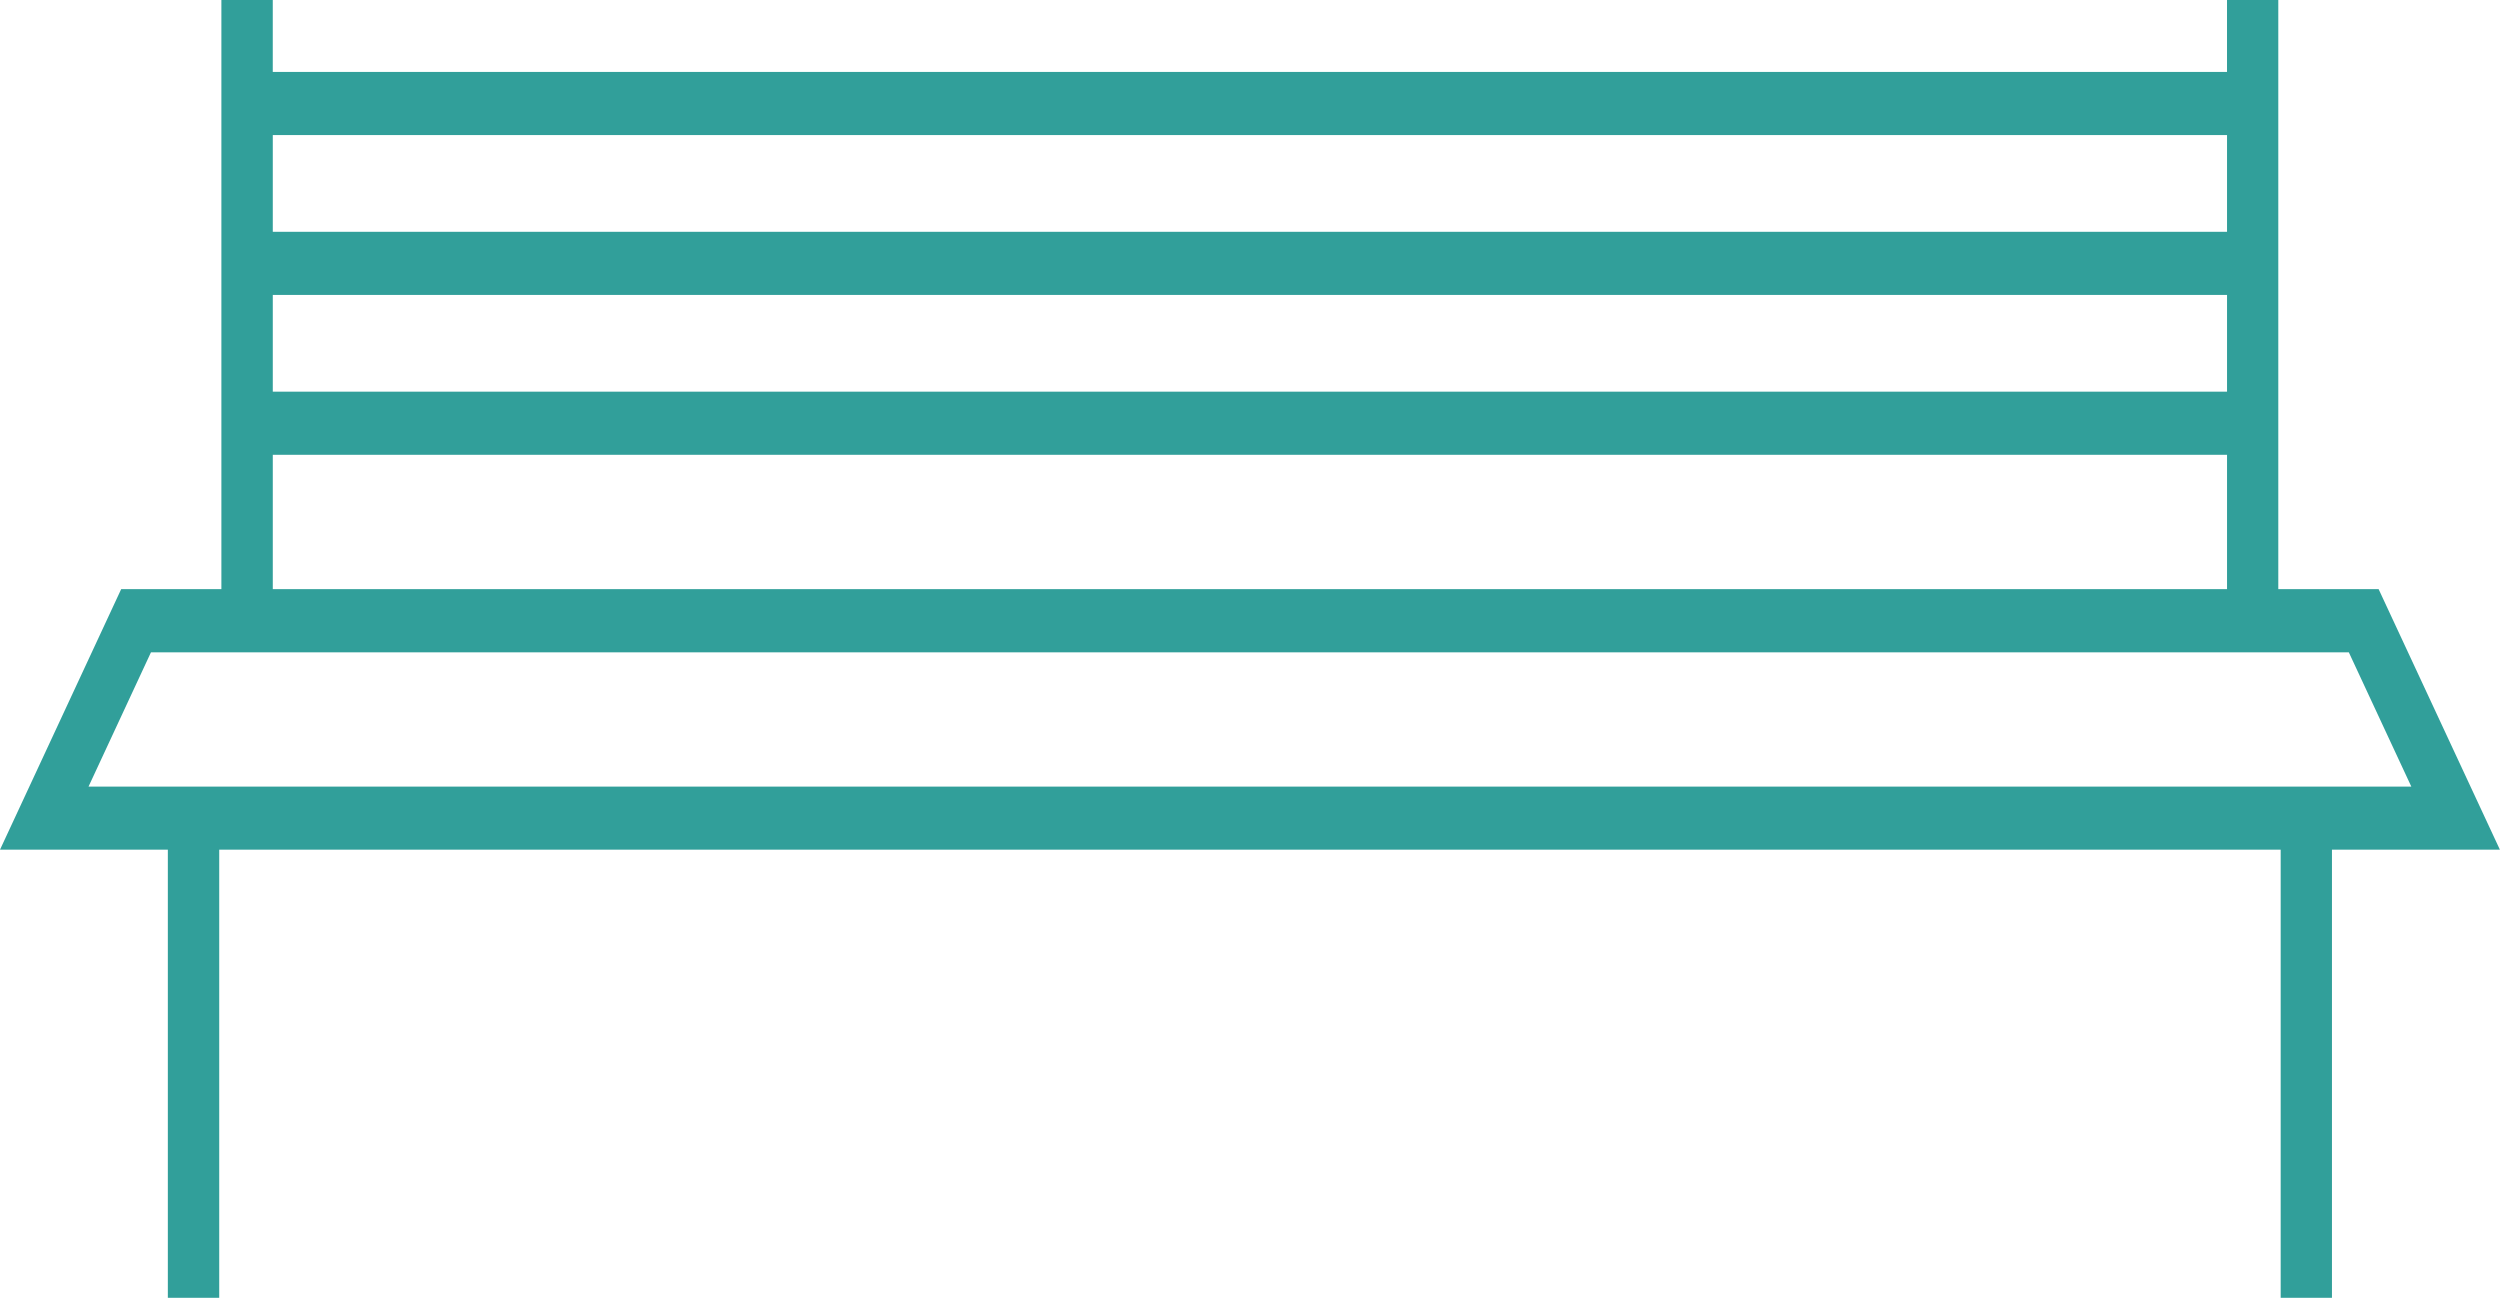 <svg xmlns="http://www.w3.org/2000/svg" width="124.895" height="64.836" viewBox="0 0 124.895 64.836">
  <path id="Tracé_967" data-name="Tracé 967" d="M7.542,32.588h109.8l3.122,6.708H4.423Zm6.086-9.867h97.63v6.712H13.628Zm0-7.987h97.63v4.834H13.628Zm0-3.155V6.748h97.63V11.58ZM111.257,0V3.593H13.627V0H11.06V29.432H6.054L0,42.449H8.385V64.836h2.567V42.449H113.938V64.836H116.5V42.449h8.39l-6.059-13.017h-5.012V0Z" fill="#319f9a"/>
</svg>

